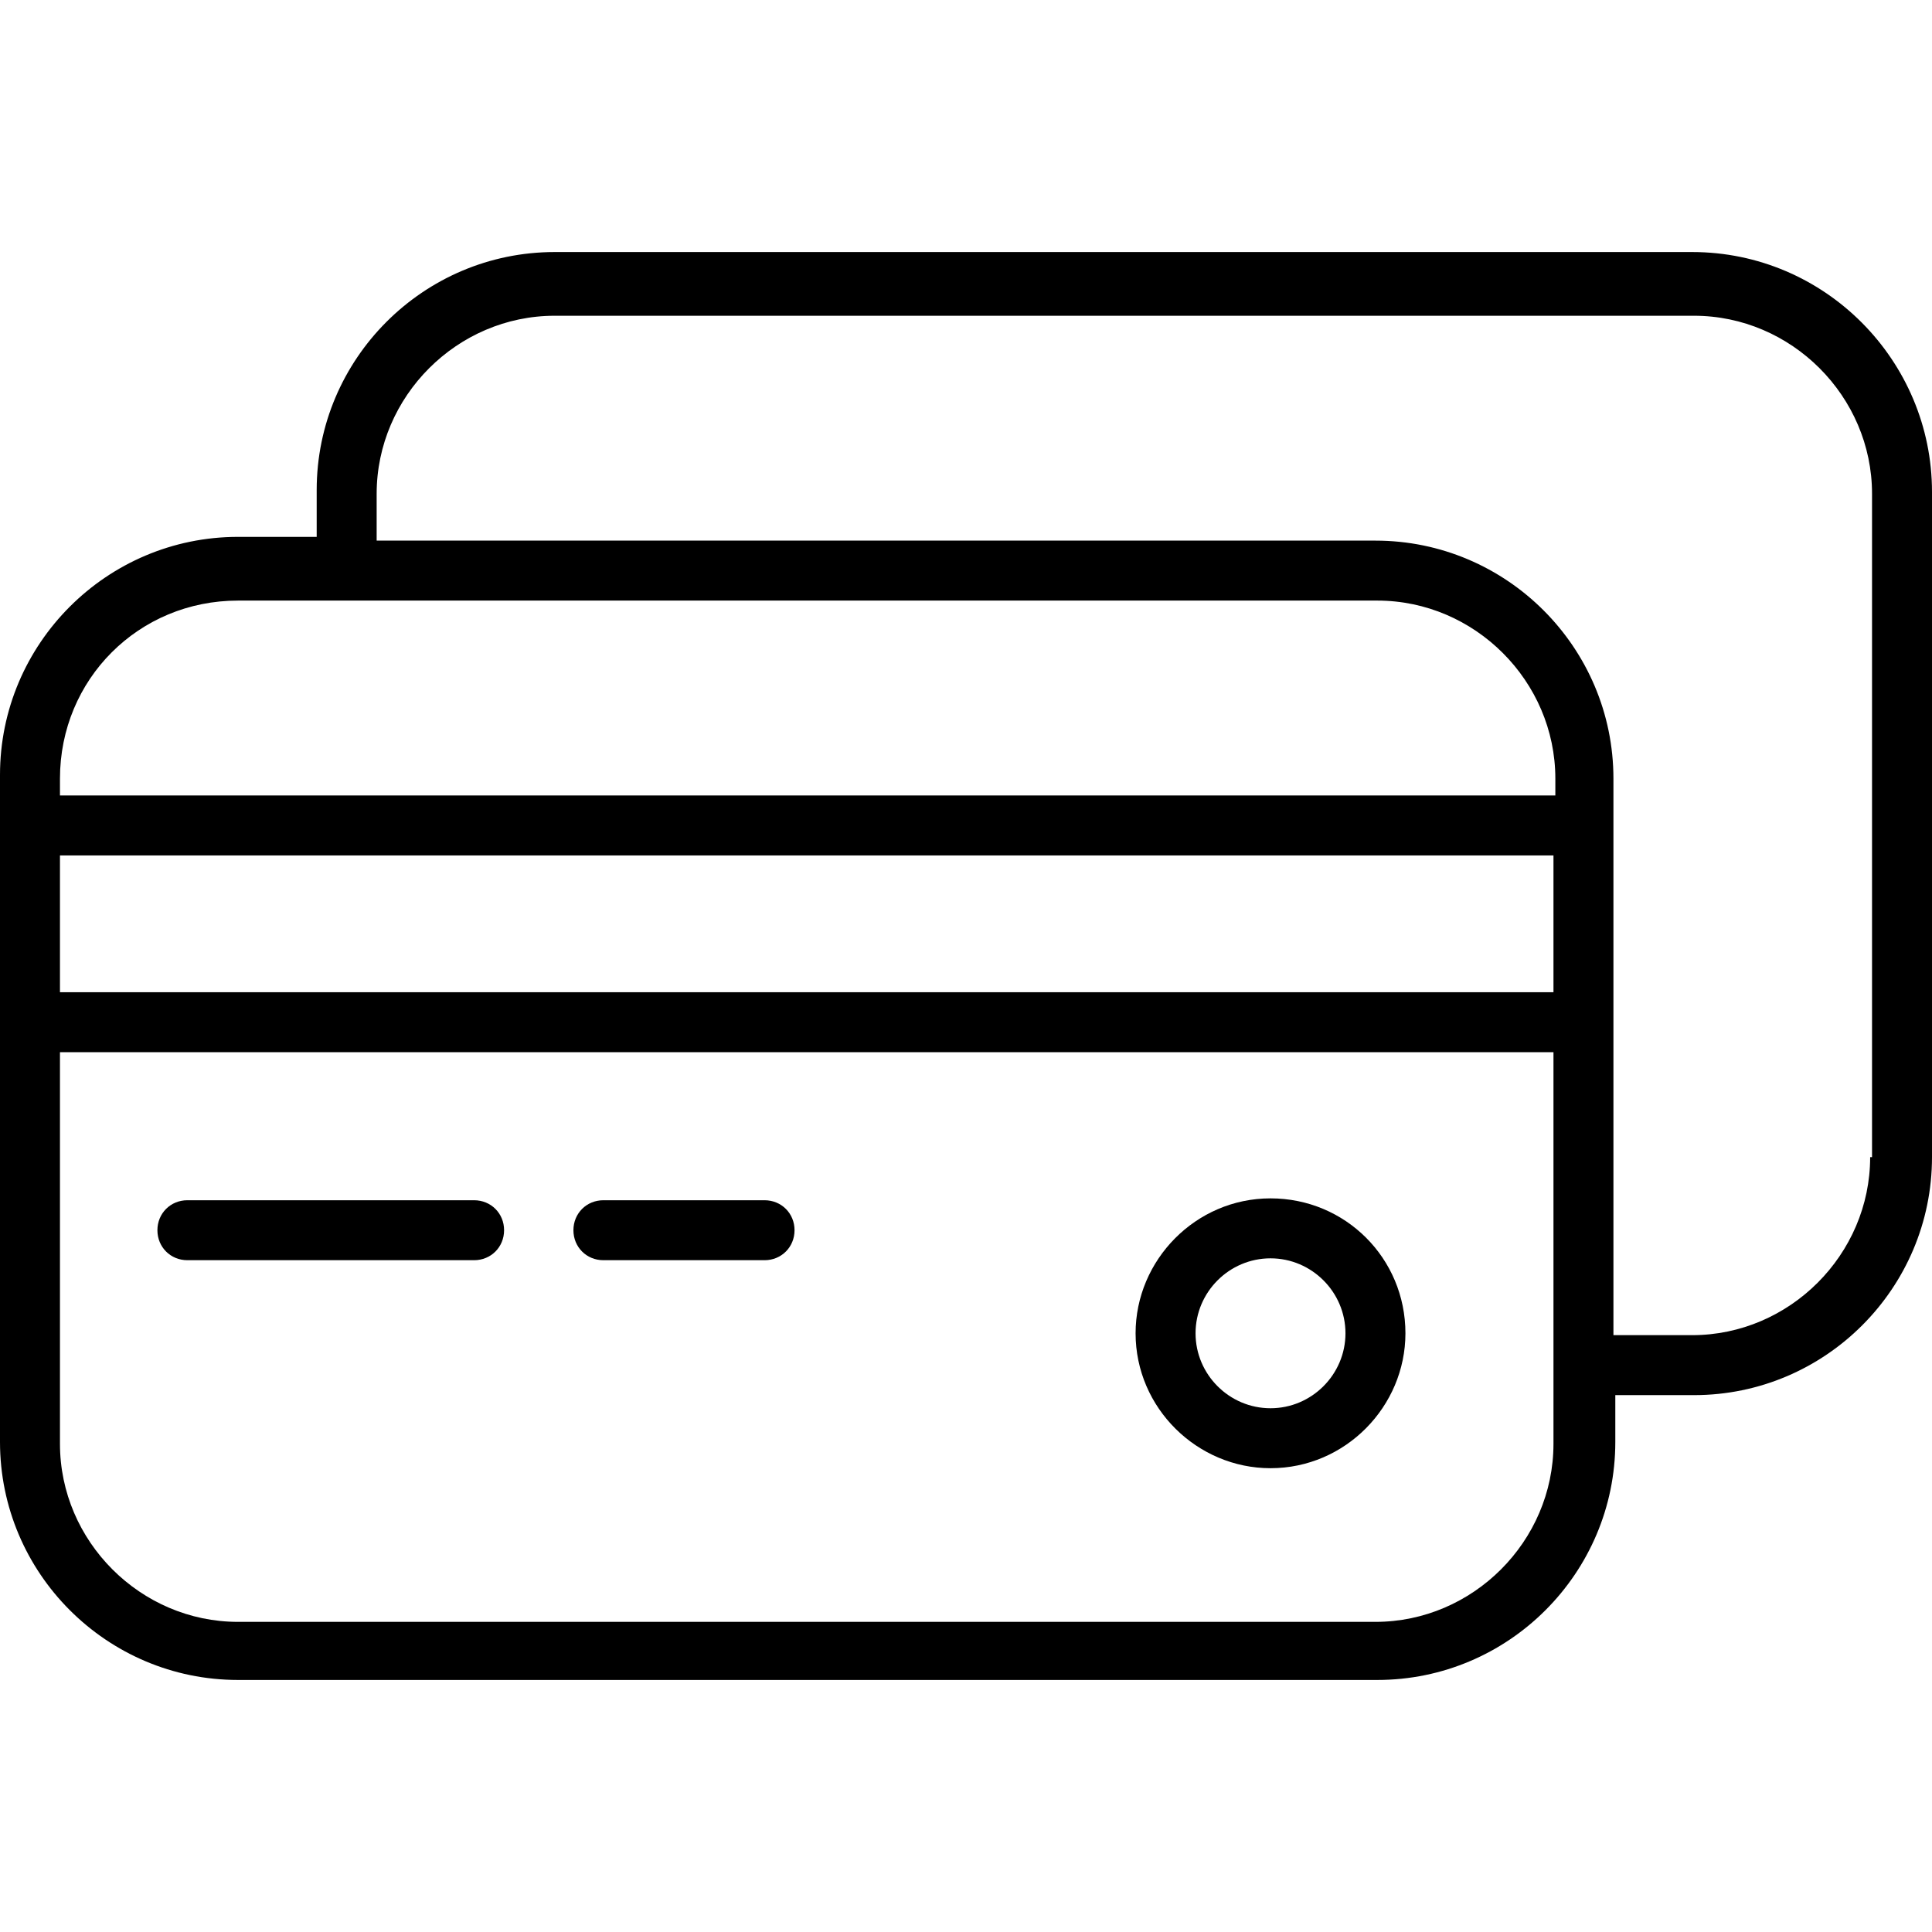 <?xml version="1.0" encoding="iso-8859-1"?>
<!-- Generator: Adobe Illustrator 19.0.0, SVG Export Plug-In . SVG Version: 6.00 Build 0)  -->
<svg version="1.1" id="Capa_1" xmlns="http://www.w3.org/2000/svg" xmlns:xlink="http://www.w3.org/1999/xlink" x="0px" y="0px"
	 viewBox="0 0 412.4 412.4" style="enable-background:new 0 0 412.4 412.4;" xml:space="preserve">
<g>
	<g>
		<path d="M361.2,53.8H118.4c-28,0-50.8,22.8-50.8,50.8v10H50.8c-28,0-50.8,22.8-50.8,50.8v142.4c0,28,22.8,50.8,50.8,50.8H294
			c28,0,50.8-22.8,50.8-50.8v-10h16.8c28,0,50.8-22.8,50.8-50.8V105C412.4,77,389.6,53.8,361.2,53.8z M12.8,182.6h318.8v29.2H12.8
			V182.6z M293.6,346.2H50.8c-20.8,0-38-17.2-38-38v-83.6h318.8v83.6h0C331.6,329,314.4,346.2,293.6,346.2z M332,169.8H12.8v-3.6
			c0-21.2,16.8-38,38-38H294c20.8,0,38,17.2,38,38V169.8z M399.6,247h-0.4c0,20.8-17.2,38-38,38h-16.8V166.2
			c0-28-22.8-50.8-50.8-50.8H80.4v-10c0-20.8,17.2-38,38-38h243.2c20.8,0,38,17.2,38,38V247z"/>
	</g>
</g>
<g>
	<g>
		<path d="M101.2,256.2H40c-3.6,0-6.4,2.8-6.4,6.4c0,3.6,2.8,6.4,6.4,6.4h61.2c3.6,0,6.4-2.8,6.4-6.4
			C107.6,259,104.8,256.2,101.2,256.2z"/>
	</g>
</g>
<g>
	<g>
		<path d="M163.2,256.2h-34.4c-3.6,0-6.4,2.8-6.4,6.4c0,3.6,2.8,6.4,6.4,6.4h34.4c3.6,0,6.4-2.8,6.4-6.4
			C169.6,259,166.8,256.2,163.2,256.2z"/>
	</g>
</g>
<g>
	<g>
		<path d="M271.2,255.8c-16,0-28.8,13.2-28.8,28.8c0,16,13.2,28.8,28.8,28.8c16,0,28.8-13.2,28.8-28.8
			C300,268.6,287.2,255.8,271.2,255.8z M271.2,300.6c-8.8,0-16-7.2-16-16s7.2-16,16-16s16,7.2,16,16S280,300.6,271.2,300.6z"/>
	</g>
</g>
<g>
</g>
<g>
</g>
<g>
</g>
<g>
</g>
<g>
</g>
<g>
</g>
<g>
</g>
<g>
</g>
<g>
</g>
<g>
</g>
<g>
</g>
<g>
</g>
<g>
</g>
<g>
</g>
<g>
</g>
</svg>
